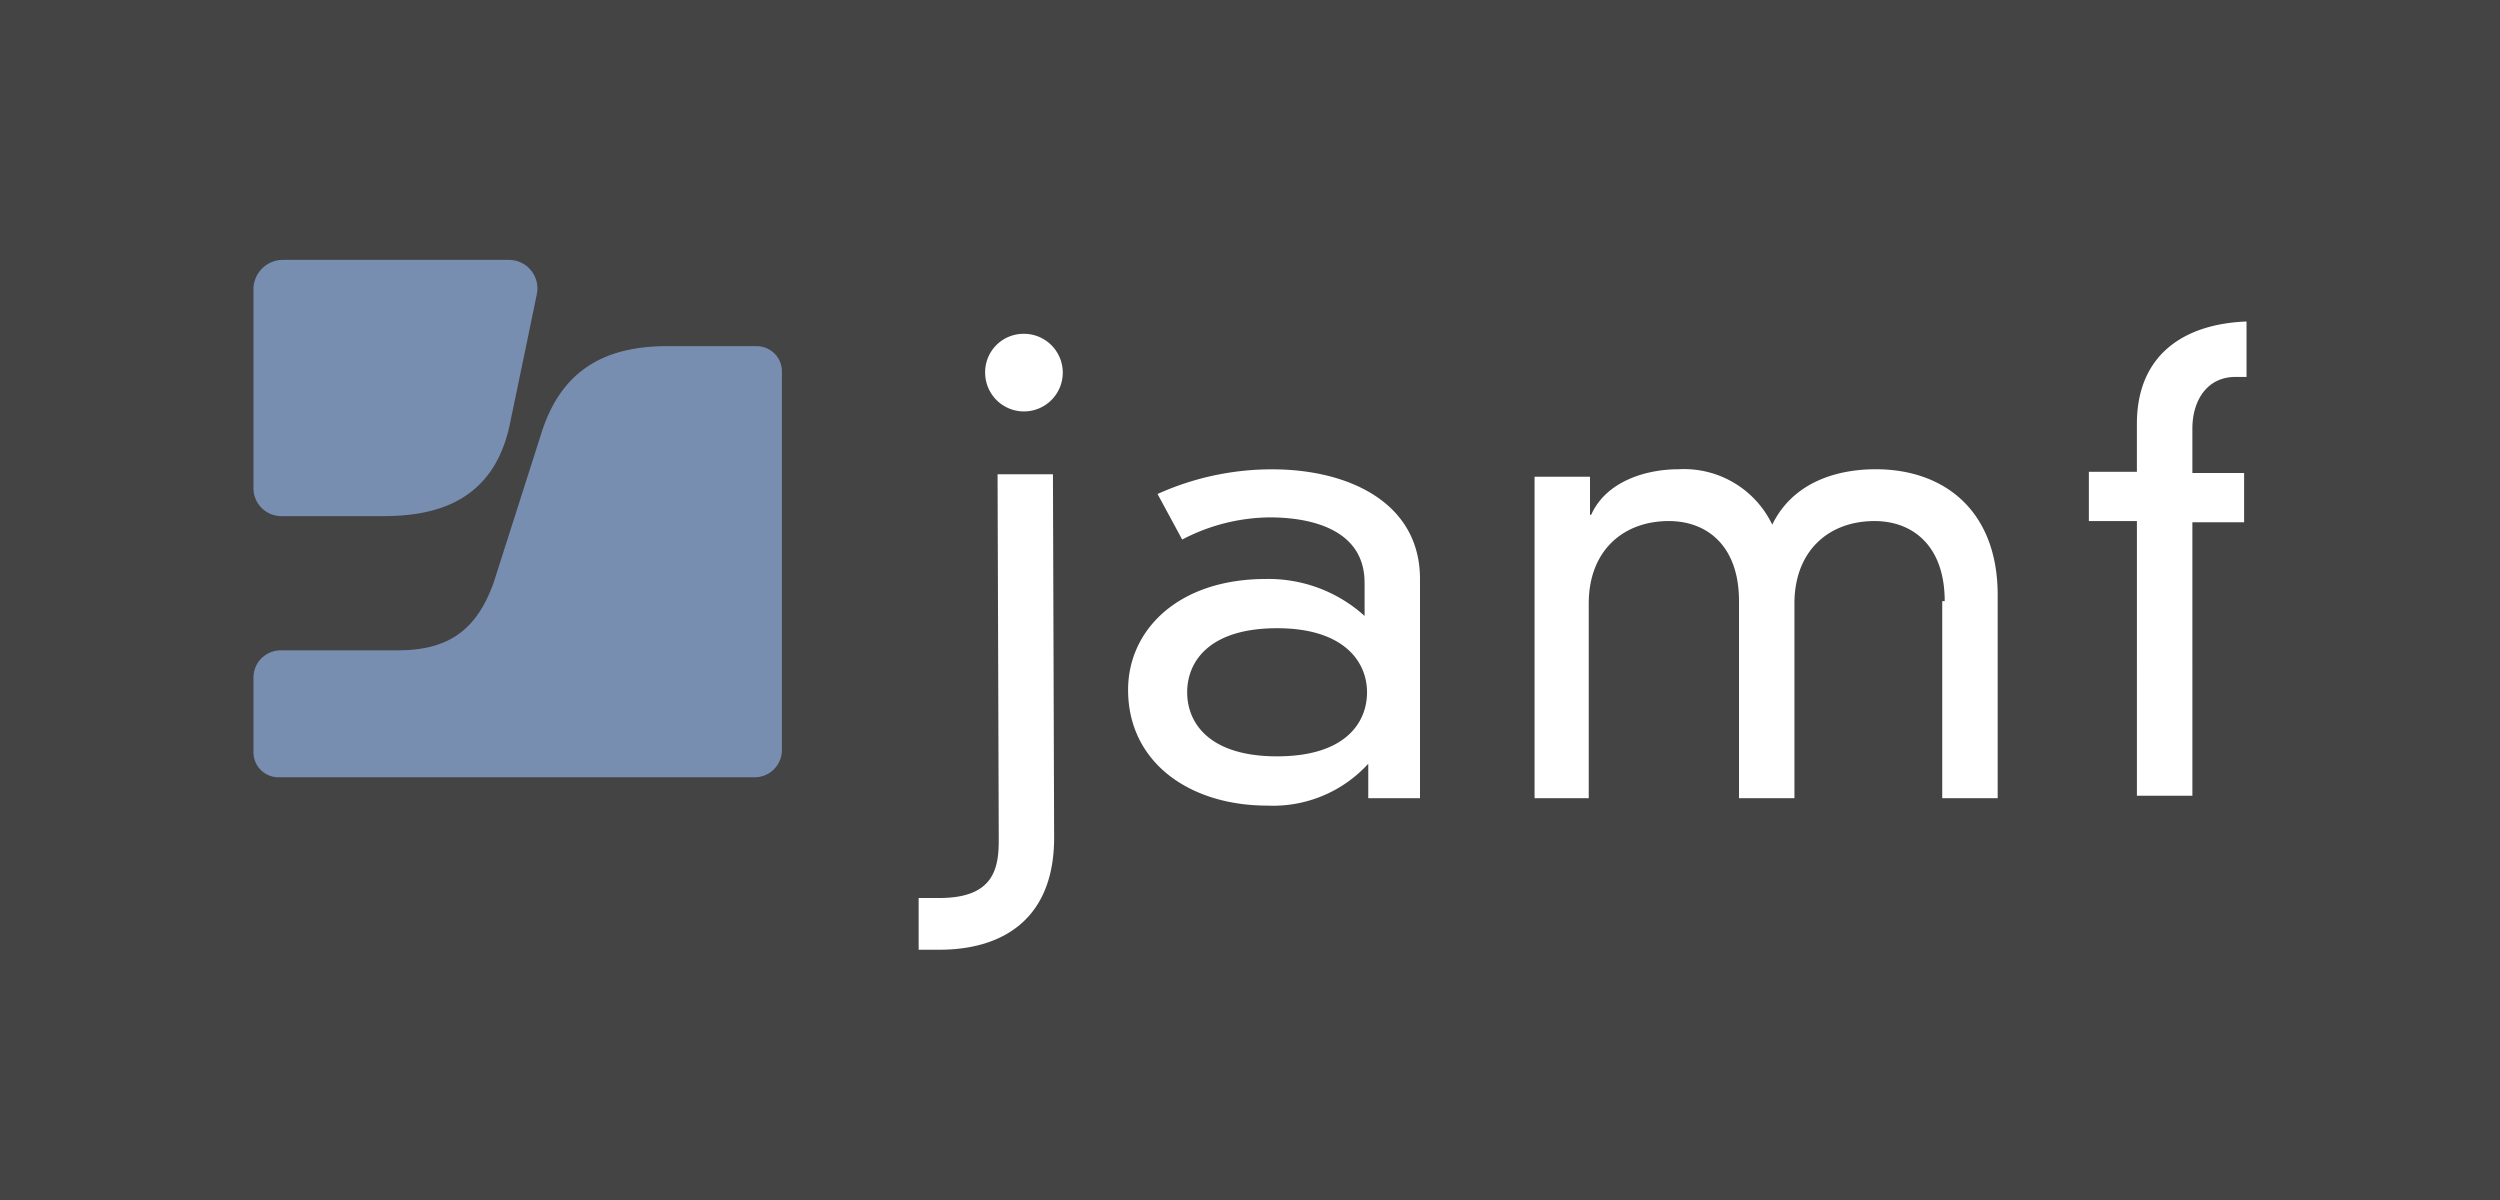 <svg xmlns="http://www.w3.org/2000/svg" xmlns:xlink="http://www.w3.org/1999/xlink" width="300" height="144" viewBox="0 0 300 144">
  <rect x="0" y="0" width="300" height="144" fill="#333333" stroke="none"/>
  <defs>
    <clipPath id="clip-Jamf_Pro">
      <rect width="300" height="144"/>
    </clipPath>
  </defs>
  <g id="Jamf_Pro" data-name="Jamf Pro" clip-path="url(#clip-Jamf_Pro)">
    <rect width="300" height="144" fill="#444"/>
    <g id="Jamf" transform="translate(7.639 3.999)">
      <g id="Background" transform="translate(0 -0.333)">
        <path id="Transparent" d="M214.623-222.688V-86.021H499.346V-222.688Z" transform="translate(-214.623 222.688)" fill="none" fill-rule="evenodd"/>
      </g>
      <g id="Logo" transform="translate(22.777 27.189)">
        <path id="jamf-2" data-name="jamf" d="M200.191,17.269c0-8.13,5.47-11.973,13.156-12.269v6.651h-1.325c-3.4,0-5.173,2.809-5.173,6.208v5.321h6.208v5.912h-6.208V61.909h-6.657V28.947h-5.766V23.033h5.764V17.269ZM177.128,38.555c0-6.651-3.844-9.608-8.425-9.608-5.47,0-9.608,3.548-9.608,9.9V62.205h-6.651V38.555c0-6.651-3.844-9.608-8.425-9.608-5.47,0-9.608,3.548-9.608,9.9V62.205h-6.5V23.625h6.651V28.2h.142c1.774-3.986,6.5-5.47,10.495-5.47a11.733,11.733,0,0,1,11.234,6.651c2.365-4.877,7.391-6.651,12.417-6.651,8.278,0,14.633,5.025,14.633,15.078V62.205h-6.651V38.555ZM97.015,41.806c-8.13,0-10.791,3.986-10.791,7.688s2.661,7.688,10.791,7.688,10.791-3.986,10.791-7.688S105,41.806,97.015,41.806Zm10.495-5.47c0-6.356-6.356-7.83-11.389-7.83a23.028,23.028,0,0,0-10.495,2.661L82.669,25.7a33.247,33.247,0,0,1,13.755-2.96c9.165,0,17.738,3.986,17.738,13.156V62.205h-6.207V58.067a15.446,15.446,0,0,1-12.121,5.025c-9.312,0-16.7-5.173-16.7-13.894,0-7.1,5.912-13.3,16.555-13.3a17.183,17.183,0,0,1,11.826,4.435V36.342ZM66.565,6.478a4.657,4.657,0,1,1-4.583,4.731,4.605,4.605,0,0,1,4.583-4.731Zm-3.1,16.851h6.651l.142,43.605c0,10.052-6.5,13.452-13.746,13.452H54V74.178h2.513c6.5,0,7.1-3.548,7.1-6.947l-.142-43.9Z" transform="translate(25.821 2.392)" fill="#fff"/>
        <path id="Icon" d="M49.667,10.347c-8.13,0-13.008,3.4-15.226,10.791L28.824,38.722c-2.07,5.764-5.47,8.13-11.531,8.13H3.252A3.274,3.274,0,0,0,0,50.111v9.017a3,3,0,0,0,3.1,2.957H60.162a3.274,3.274,0,0,0,3.252-3.252V13.452a3.031,3.031,0,0,0-3.1-3.1ZM3.4,0A3.542,3.542,0,0,0,0,3.4V27.346a3.345,3.345,0,0,0,3.4,3.4H15.518c5.47,0,13.156-1.183,15.226-10.939,0,0,2.07-9.9,3.252-15.668A3.417,3.417,0,0,0,30.6,0Z" transform="translate(0 0)" fill="#778eb1"/>
      </g>
    </g>
  </g>
</svg>
